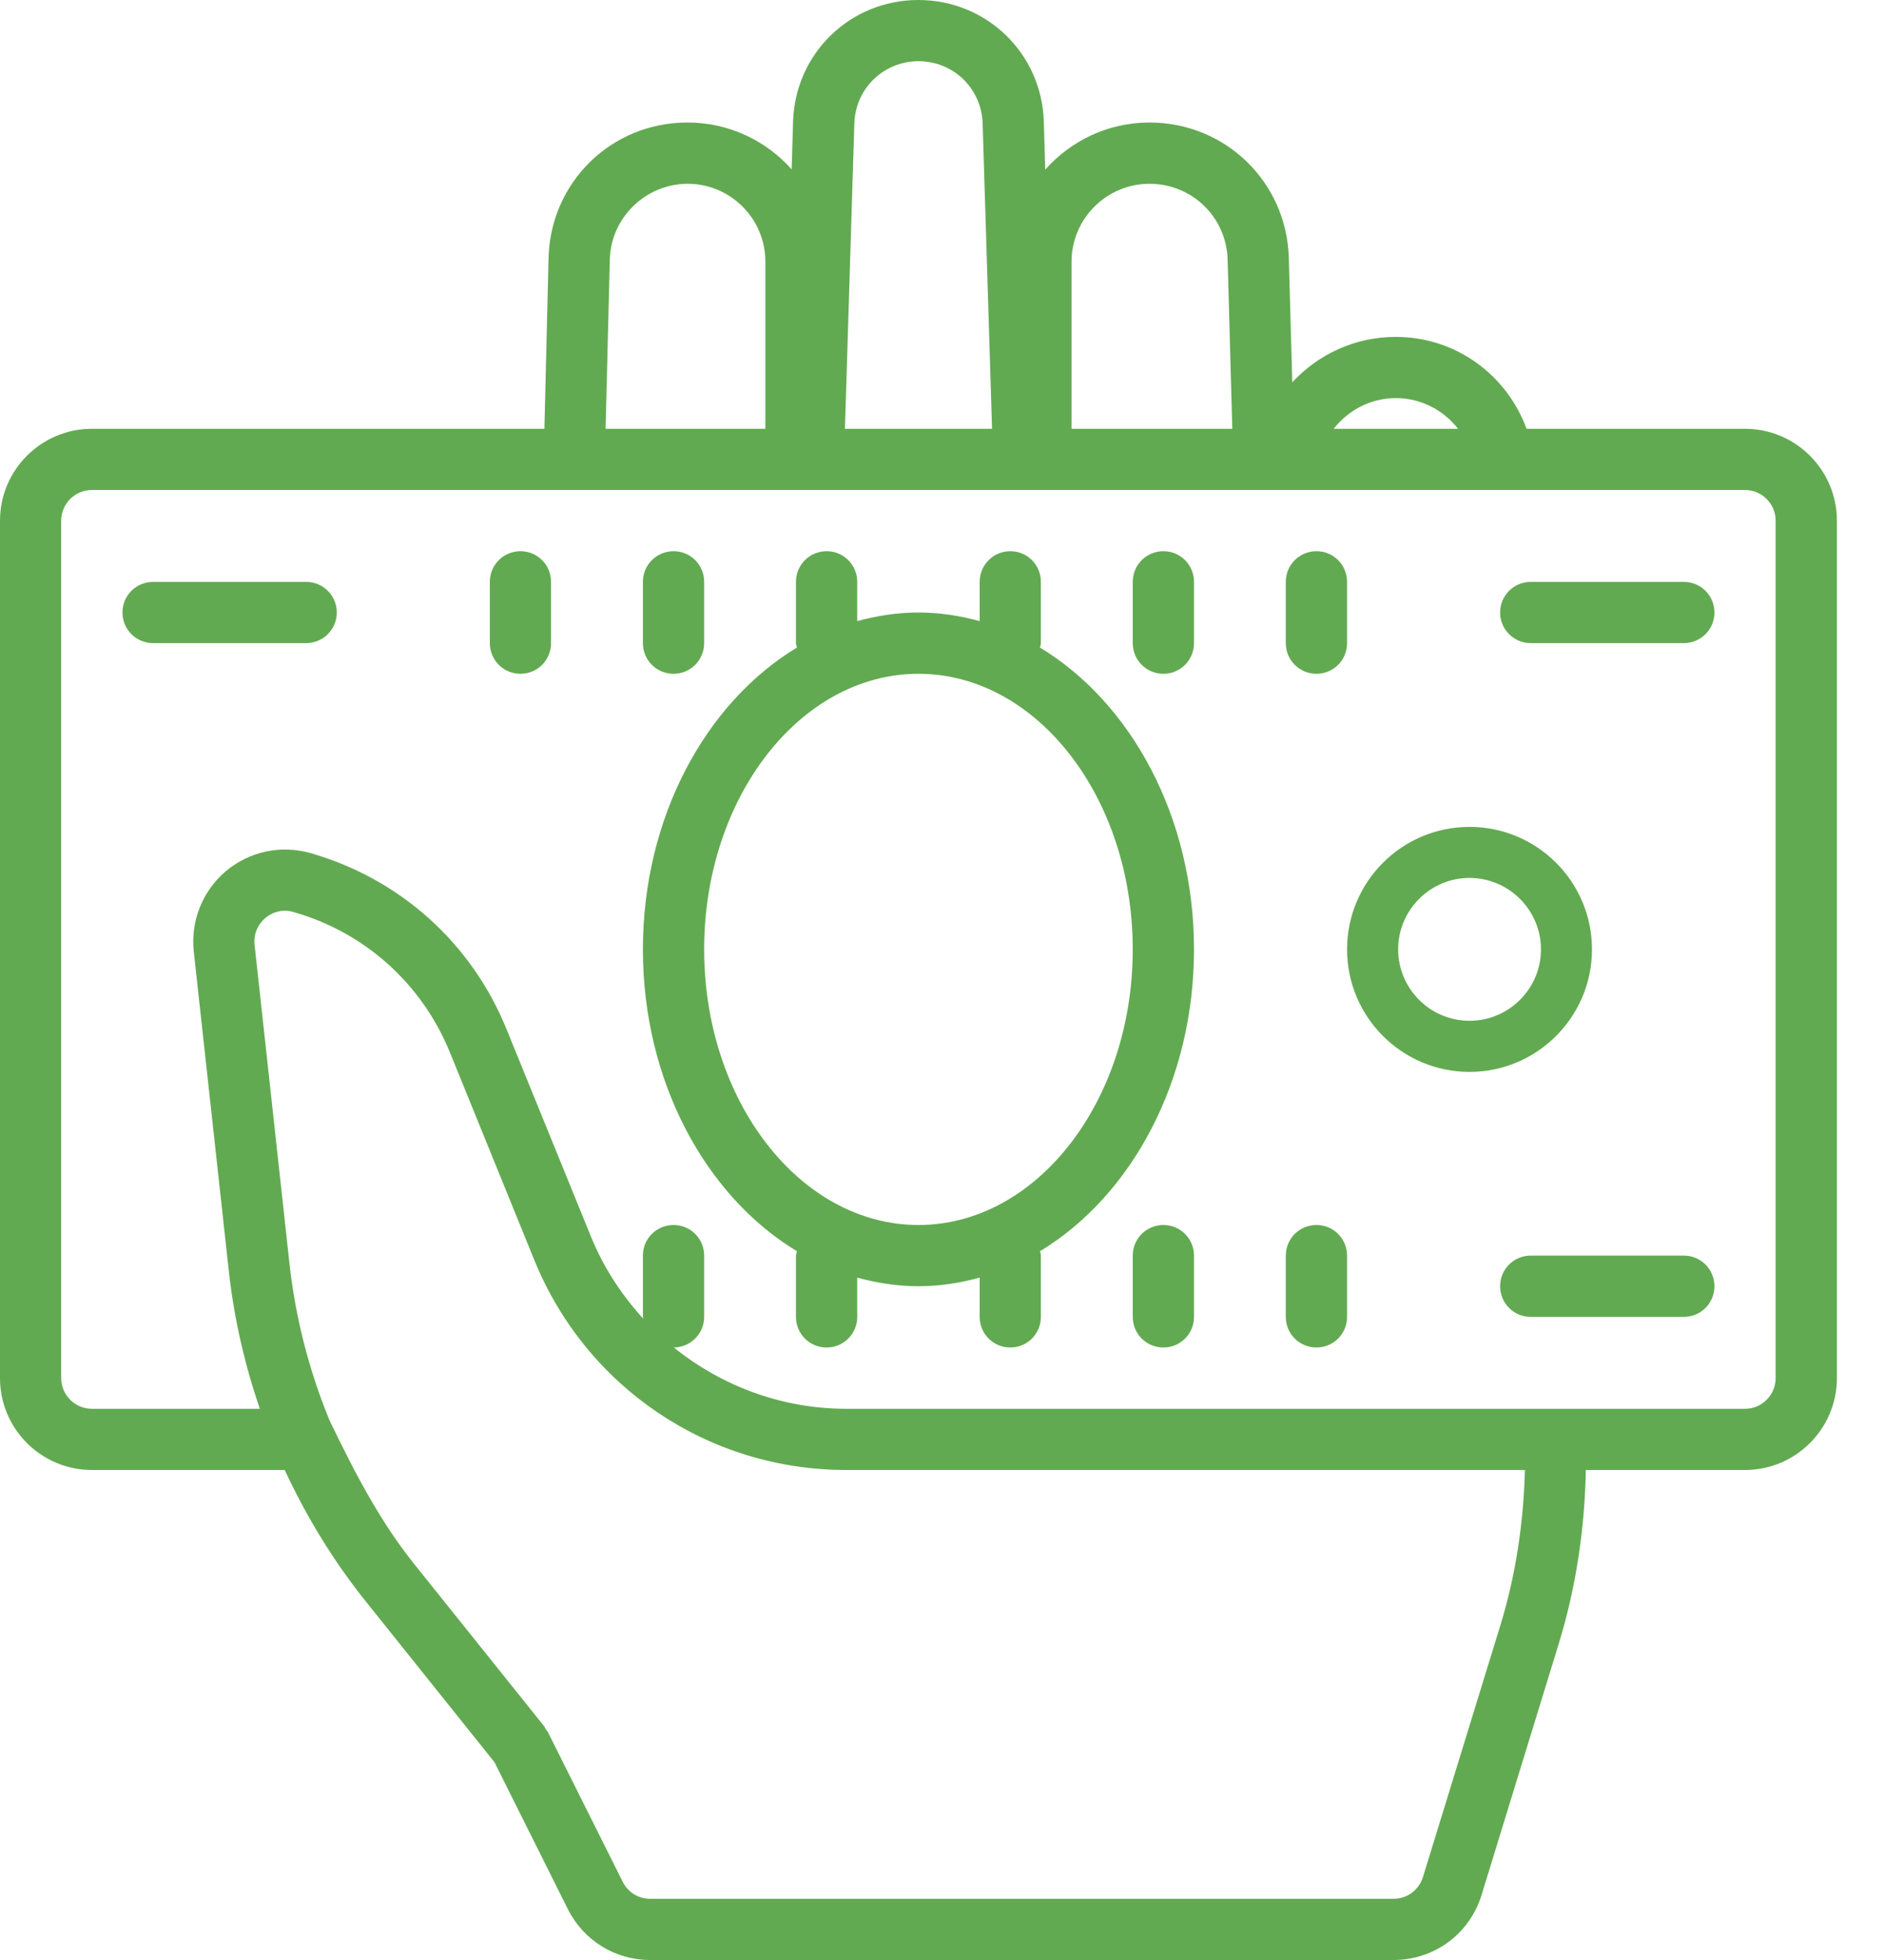 <svg width="25" height="26" viewBox="0 0 25 26" fill="none"
    xmlns="http://www.w3.org/2000/svg">
    <path fill-rule="evenodd" clip-rule="evenodd" d="M10.524 1.609C10.553 0.708 11.281 0 12.186 0C13.092 0 13.822 0.708 13.851 1.609L13.87 2.25C14.209 1.868 14.704 1.625 15.253 1.625C16.261 1.625 17.074 2.414 17.102 3.421L17.148 5.072C17.489 4.702 17.978 4.469 18.521 4.469C19.321 4.469 19.995 4.975 20.257 5.688H23.156C23.828 5.688 24.375 6.235 24.375 6.906V18.281C24.375 18.953 23.828 19.5 23.156 19.5H21.044C21.028 20.282 20.914 21.057 20.682 21.811L19.659 25.14C19.5 25.654 19.032 26 18.492 26H8.626C8.163 26 7.744 25.741 7.536 25.327L6.562 23.377L4.856 21.246C4.423 20.706 4.066 20.119 3.778 19.5H1.219C0.547 19.5 0 18.953 0 18.281V6.906C0 6.235 0.547 5.688 1.219 5.688H7.224L7.279 3.425C7.303 2.415 8.114 1.625 9.122 1.625C9.672 1.625 10.167 1.866 10.505 2.247L10.524 1.609ZM13.039 1.635C13.024 1.174 12.651 0.812 12.19 0.812C11.725 0.812 11.352 1.174 11.337 1.635L11.212 5.688H13.164L13.039 1.635ZM9.125 2.438C9.693 2.438 10.156 2.901 10.156 3.469V5.688H8.036L8.092 3.444C8.104 2.89 8.568 2.438 9.125 2.438ZM16.29 3.444C16.274 2.88 15.818 2.438 15.253 2.438C14.684 2.438 14.219 2.902 14.219 3.472V5.688H16.352L16.29 3.444ZM18.523 5.281C18.857 5.281 19.156 5.442 19.348 5.688H17.697C17.891 5.442 18.186 5.281 18.523 5.281ZM23.156 6.5H1.219C0.995 6.5 0.812 6.683 0.812 6.906V18.281C0.812 18.505 0.995 18.688 1.219 18.688H3.448C3.244 18.092 3.102 17.474 3.034 16.84L2.571 12.621C2.528 12.218 2.687 11.819 2.996 11.557C3.309 11.294 3.726 11.205 4.118 11.316C5.307 11.656 6.257 12.508 6.722 13.654L7.844 16.409C8.011 16.818 8.25 17.18 8.536 17.493C8.536 17.489 8.535 17.485 8.534 17.481C8.532 17.477 8.531 17.473 8.531 17.469V16.656C8.531 16.431 8.712 16.25 8.938 16.25C9.163 16.25 9.344 16.431 9.344 16.656V17.469C9.344 17.692 9.164 17.872 8.942 17.875C9.577 18.386 10.374 18.688 11.231 18.688H23.156C23.38 18.688 23.562 18.505 23.562 18.281V6.906C23.562 6.683 23.38 6.5 23.156 6.5ZM6.906 7.312C6.681 7.312 6.5 7.493 6.5 7.719V8.531C6.5 8.757 6.681 8.938 6.906 8.938C7.132 8.938 7.312 8.757 7.312 8.531V7.719C7.312 7.493 7.132 7.312 6.906 7.312ZM8.531 7.719C8.531 7.493 8.712 7.312 8.938 7.312C9.163 7.312 9.344 7.493 9.344 7.719V8.531C9.344 8.757 9.163 8.938 8.938 8.938C8.712 8.938 8.531 8.757 8.531 8.531V7.719ZM10.969 7.312C10.743 7.312 10.562 7.493 10.562 7.719V8.531C10.562 8.543 10.566 8.554 10.569 8.566L10.569 8.566C10.572 8.574 10.574 8.581 10.575 8.59C9.366 9.32 8.531 10.839 8.531 12.594C8.531 14.349 9.366 15.868 10.575 16.598C10.574 16.606 10.572 16.614 10.569 16.622C10.566 16.633 10.562 16.644 10.562 16.656V17.469C10.562 17.694 10.743 17.875 10.969 17.875C11.194 17.875 11.375 17.694 11.375 17.469V16.948C11.637 17.02 11.908 17.062 12.188 17.062C12.467 17.062 12.738 17.02 13 16.948V17.469C13 17.694 13.181 17.875 13.406 17.875C13.632 17.875 13.812 17.694 13.812 17.469V16.656C13.812 16.644 13.809 16.633 13.806 16.622C13.803 16.614 13.801 16.606 13.8 16.598C15.009 15.868 15.844 14.349 15.844 12.594C15.844 10.839 15.009 9.32 13.8 8.59C13.801 8.581 13.803 8.574 13.806 8.566L13.806 8.566C13.809 8.554 13.812 8.543 13.812 8.531V7.719C13.812 7.493 13.632 7.312 13.406 7.312C13.181 7.312 13 7.493 13 7.719V8.239C12.738 8.168 12.467 8.125 12.188 8.125C11.908 8.125 11.637 8.168 11.375 8.239V7.719C11.375 7.493 11.194 7.312 10.969 7.312ZM15.031 7.719C15.031 7.493 15.212 7.312 15.438 7.312C15.663 7.312 15.844 7.493 15.844 7.719V8.531C15.844 8.757 15.663 8.938 15.438 8.938C15.212 8.938 15.031 8.757 15.031 8.531V7.719ZM17.469 7.312C17.243 7.312 17.062 7.493 17.062 7.719V8.531C17.062 8.757 17.243 8.938 17.469 8.938C17.694 8.938 17.875 8.757 17.875 8.531V7.719C17.875 7.493 17.694 7.312 17.469 7.312ZM1.625 8.125C1.625 7.9 1.806 7.719 2.031 7.719H4.062C4.288 7.719 4.469 7.9 4.469 8.125C4.469 8.35 4.288 8.531 4.062 8.531H2.031C1.806 8.531 1.625 8.35 1.625 8.125ZM20.312 7.719C20.087 7.719 19.906 7.9 19.906 8.125C19.906 8.35 20.087 8.531 20.312 8.531H22.344C22.569 8.531 22.75 8.35 22.75 8.125C22.75 7.9 22.569 7.719 22.344 7.719H20.312ZM15.031 12.594C15.031 10.577 13.755 8.938 12.188 8.938C10.62 8.938 9.344 10.577 9.344 12.594C9.344 14.611 10.62 16.25 12.188 16.25C13.755 16.25 15.031 14.611 15.031 12.594ZM19.5 10.969C18.603 10.969 17.875 11.697 17.875 12.594C17.875 13.49 18.603 14.219 19.5 14.219C20.397 14.219 21.125 13.49 21.125 12.594C21.125 11.697 20.397 10.969 19.5 10.969ZM20.448 12.594C20.448 12.072 20.022 11.646 19.5 11.646C18.978 11.646 18.553 12.072 18.553 12.594C18.553 13.116 18.978 13.541 19.5 13.541C20.022 13.541 20.448 13.116 20.448 12.594ZM3.796 12.081C3.827 12.083 3.862 12.088 3.896 12.099C4.841 12.368 5.598 13.048 5.97 13.96L7.09 16.715C7.779 18.407 9.404 19.5 11.23 19.5H20.235C20.217 20.201 20.114 20.896 19.906 21.571L18.882 24.9C18.828 25.072 18.673 25.188 18.492 25.188H8.626C8.472 25.188 8.333 25.102 8.264 24.964L7.269 22.974C7.266 22.967 7.261 22.961 7.255 22.956C7.251 22.951 7.246 22.946 7.242 22.94C7.239 22.934 7.236 22.928 7.233 22.922C7.23 22.915 7.228 22.908 7.223 22.902L5.489 20.738C5.068 20.211 4.741 19.608 4.372 18.84C4.099 18.175 3.919 17.474 3.84 16.751L3.378 12.532C3.364 12.395 3.416 12.267 3.521 12.178C3.6 12.111 3.696 12.078 3.796 12.081ZM15.031 16.656C15.031 16.431 15.212 16.25 15.438 16.25C15.663 16.25 15.844 16.431 15.844 16.656V17.469C15.844 17.694 15.663 17.875 15.438 17.875C15.212 17.875 15.031 17.694 15.031 17.469V16.656ZM17.469 16.25C17.243 16.25 17.062 16.431 17.062 16.656V17.469C17.062 17.694 17.243 17.875 17.469 17.875C17.694 17.875 17.875 17.694 17.875 17.469V16.656C17.875 16.431 17.694 16.25 17.469 16.25ZM19.906 17.062C19.906 16.837 20.087 16.656 20.312 16.656H22.344C22.569 16.656 22.75 16.837 22.75 17.062C22.75 17.288 22.569 17.469 22.344 17.469H20.312C20.087 17.469 19.906 17.288 19.906 17.062Z" fill="#62AA51"/>
</svg>
